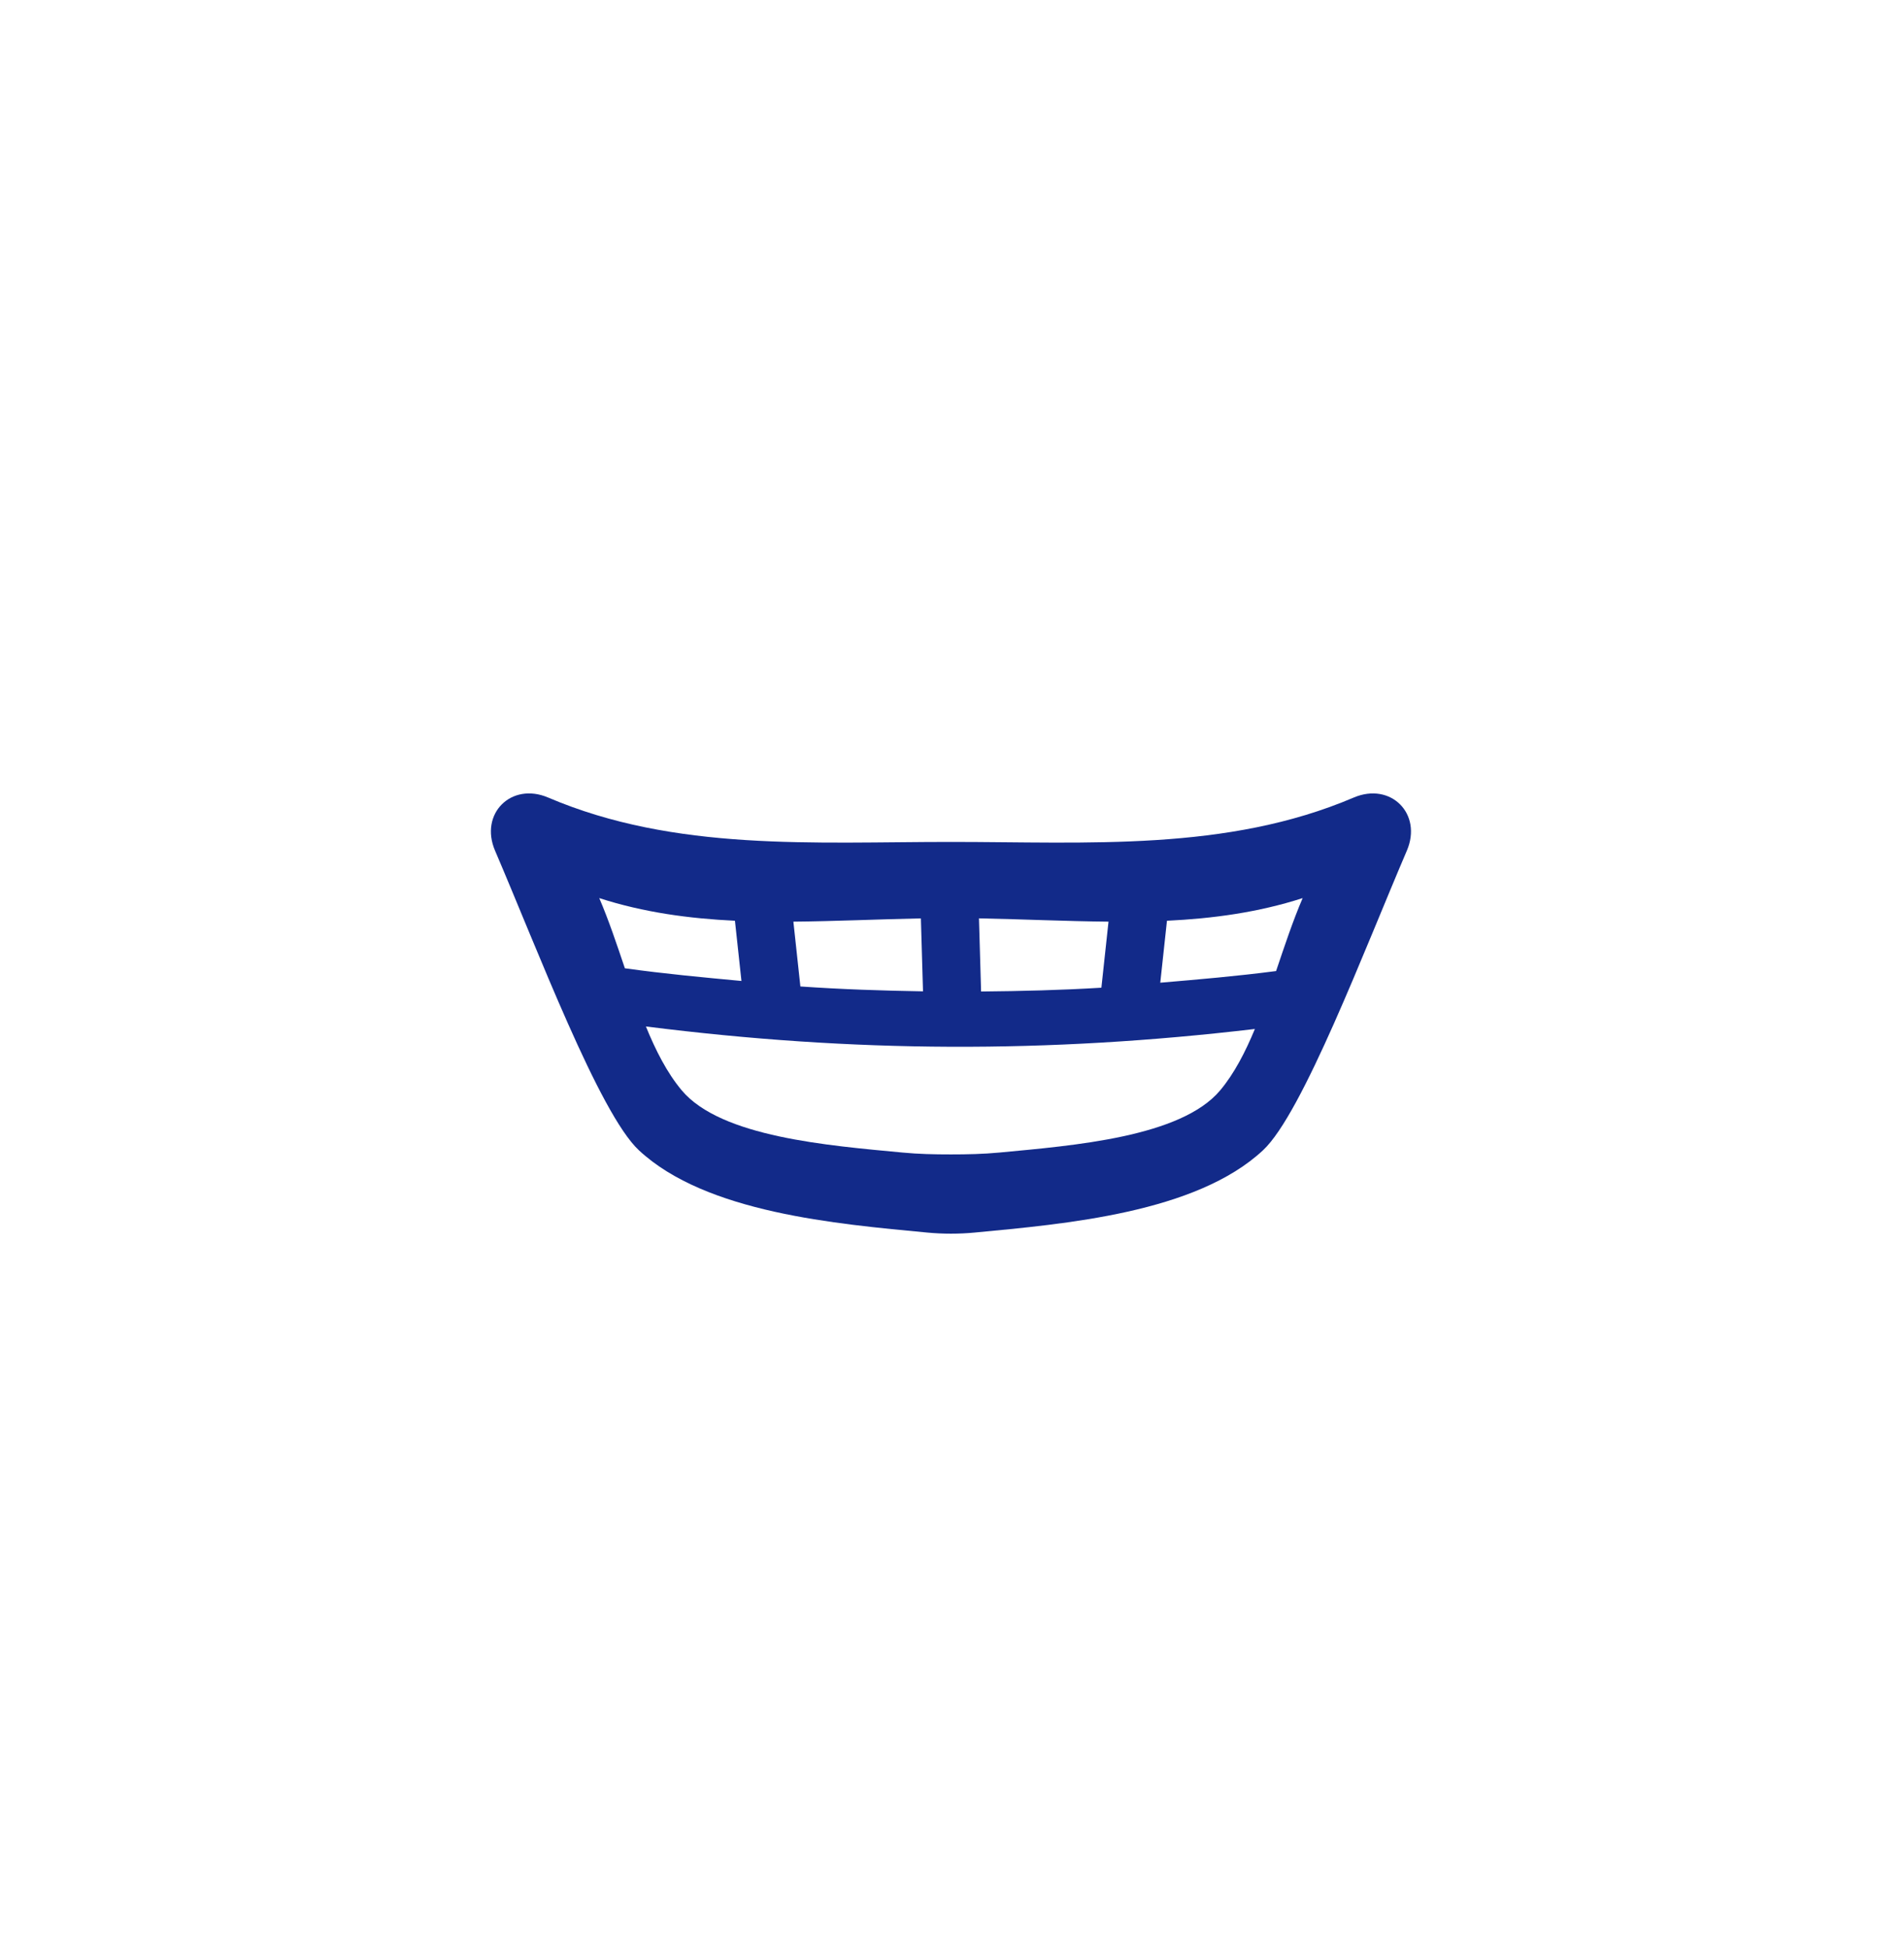 <svg xmlns="http://www.w3.org/2000/svg" xml:space="preserve" viewBox="0 0 215 220"><path d="M152.862 90.068c-14.346 6.123-30.047 5.011-45.481 5.011-15.486 0-31.135 1.112-45.481-5.011-4.171-1.781-7.786 1.831-5.999 6 4.769 11.123 11.775 29.667 16.242 33.832 7.583 7.071 22.322 8.32 32.556 9.293.881.084 1.755.126 2.682.126.92 0 1.801-.042 2.682-.126 10.235-.973 24.973-2.222 32.556-9.293 4.467-4.165 11.472-22.709 16.242-33.832 1.787-4.169-1.828-7.78-5.999-6m-27.689 14.015-.805 7.459c-4.555.278-9.071.388-13.584.429l-.24-8.261c4.868.094 9.755.327 14.629.373m-21.188-.369.24 8.239c-4.599-.075-9.204-.229-13.847-.551l-.79-7.32c4.794-.044 9.604-.271 14.397-.368m-33.424 5.636c-.916-2.714-1.825-5.436-2.894-7.928 5.033 1.625 10.157 2.311 15.322 2.559l.735 6.8c-4.353-.408-8.7-.809-13.163-1.431m67.229 13.773c-4.435 5.304-16.624 6.245-24.936 7.035-1.824.174-3.663.211-5.473.211-1.929 0-3.649-.037-5.473-.211-8.312-.79-20.501-1.73-24.936-7.035-1.645-1.967-2.922-4.469-4.037-7.203 23.497 2.966 45.286 3.049 68.767.283-1.088 2.62-2.325 5.023-3.912 6.92m6.305-13.461c-4.434.579-8.753.946-13.078 1.315l.756-6.996c5.166-.248 10.29-.934 15.322-2.559-1.11 2.588-2.049 5.423-3 8.24" style="fill:#122a89"/></svg>